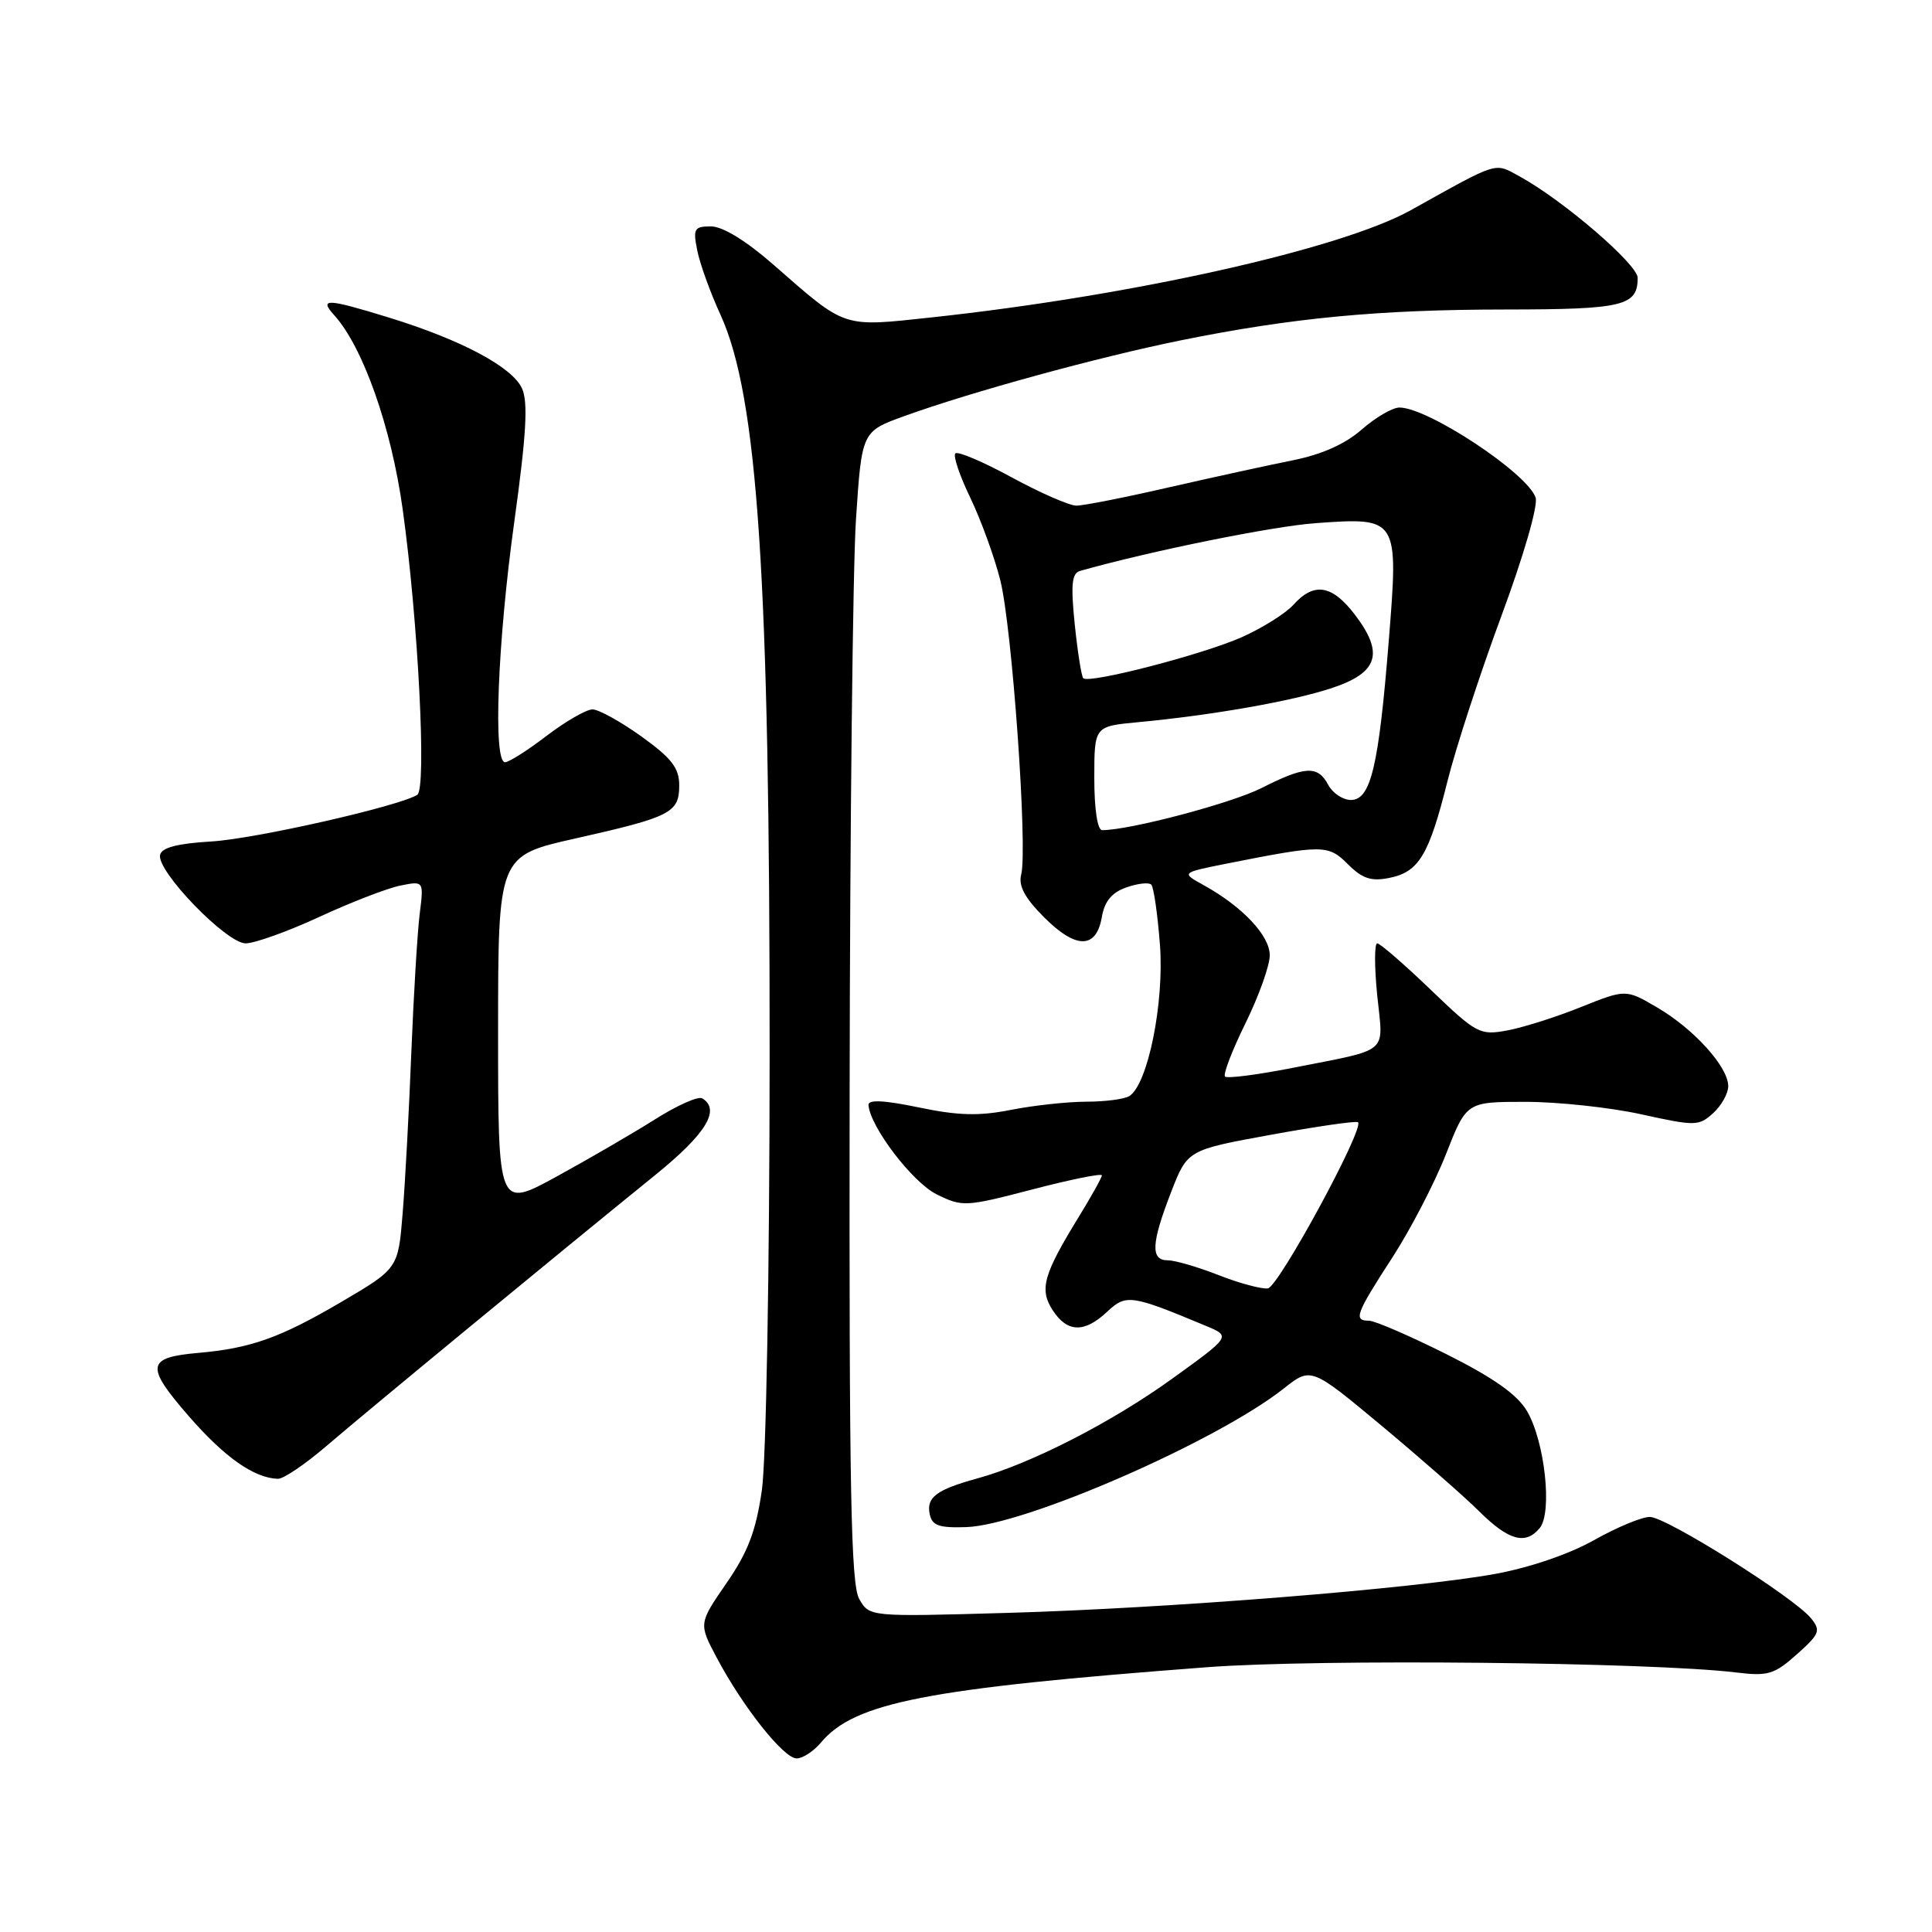 <?xml version="1.0" encoding="UTF-8" standalone="no"?>
<!DOCTYPE svg PUBLIC "-//W3C//DTD SVG 1.1//EN" "http://www.w3.org/Graphics/SVG/1.1/DTD/svg11.dtd" >
<svg xmlns="http://www.w3.org/2000/svg" xmlns:xlink="http://www.w3.org/1999/xlink" version="1.1" viewBox="0 0 256 256">
 <g >
 <path fill="currentColor"
d=" M 108.76 230.92 C 113.22 225.58 122.70 223.73 160.00 220.91 C 174.75 219.80 218.82 220.24 230.13 221.62 C 234.26 222.12 235.12 221.86 238.10 219.20 C 241.12 216.51 241.29 216.06 239.97 214.43 C 237.67 211.62 220.78 201.00 218.61 201.00 C 217.54 201.00 214.21 202.39 211.21 204.08 C 207.95 205.92 202.68 207.72 198.13 208.55 C 187.36 210.51 154.77 213.12 133.35 213.72 C 115.20 214.24 115.20 214.24 113.85 211.87 C 112.75 209.94 112.51 197.41 112.58 145.00 C 112.62 109.52 113.00 75.25 113.42 68.84 C 114.19 57.17 114.19 57.17 119.84 55.13 C 128.71 51.92 145.55 47.31 156.50 45.09 C 171.29 42.10 182.73 41.02 199.55 41.01 C 215.07 41.00 217.00 40.54 217.00 36.82 C 217.00 35.03 207.14 26.55 201.40 23.40 C 197.96 21.52 198.76 21.27 186.94 27.85 C 177.69 33.00 150.00 39.19 123.51 42.05 C 111.48 43.34 112.21 43.58 102.47 35.06 C 98.87 31.91 95.76 30.00 94.22 30.00 C 91.98 30.00 91.81 30.29 92.39 33.19 C 92.74 34.94 94.12 38.78 95.47 41.71 C 100.41 52.52 102.01 76.51 101.98 139.95 C 101.97 168.47 101.52 193.54 100.95 197.47 C 100.17 202.86 99.12 205.64 96.26 209.78 C 92.57 215.13 92.57 215.13 94.99 219.69 C 98.45 226.20 103.84 233.00 105.56 233.00 C 106.36 233.00 107.80 232.06 108.76 230.92 Z  M 204.02 202.48 C 205.72 200.42 204.70 190.99 202.33 186.97 C 201.04 184.78 197.89 182.56 191.65 179.43 C 186.78 177.00 182.17 175.00 181.40 175.00 C 179.31 175.00 179.63 174.13 184.46 166.68 C 186.89 162.93 190.10 156.75 191.60 152.93 C 194.32 146.00 194.32 146.00 202.13 146.00 C 206.43 146.00 213.33 146.74 217.47 147.65 C 224.64 149.23 225.10 149.22 227.00 147.50 C 228.10 146.50 229.00 144.89 229.00 143.92 C 229.00 141.38 224.47 136.36 219.61 133.51 C 215.43 131.06 215.43 131.06 209.46 133.45 C 206.18 134.77 201.79 136.16 199.71 136.54 C 196.08 137.21 195.65 136.98 189.55 131.12 C 186.04 127.75 182.86 125.00 182.49 125.00 C 182.11 125.00 182.11 128.11 182.49 131.90 C 183.29 139.83 184.38 138.90 171.17 141.52 C 166.58 142.42 162.60 142.93 162.32 142.65 C 162.04 142.37 163.26 139.19 165.03 135.59 C 166.80 132.00 168.25 127.94 168.25 126.58 C 168.25 123.97 164.64 120.14 159.50 117.29 C 156.50 115.64 156.50 115.64 162.50 114.44 C 175.34 111.90 175.99 111.90 178.61 114.52 C 180.51 116.42 181.69 116.81 184.08 116.33 C 188.01 115.55 189.35 113.31 191.80 103.50 C 192.90 99.10 196.11 89.27 198.93 81.65 C 201.86 73.76 203.82 67.00 203.48 65.95 C 202.47 62.76 189.24 54.00 185.43 54.00 C 184.51 54.00 182.27 55.31 180.44 56.91 C 178.25 58.84 175.15 60.22 171.31 60.99 C 168.12 61.63 160.74 63.24 154.92 64.57 C 149.10 65.91 143.57 67.00 142.63 67.00 C 141.70 67.00 137.84 65.31 134.05 63.25 C 130.27 61.19 126.91 59.76 126.59 60.08 C 126.27 60.39 127.15 63.02 128.55 65.91 C 129.94 68.80 131.74 73.71 132.53 76.83 C 134.10 82.95 136.20 112.51 135.31 115.90 C 134.93 117.38 135.80 119.00 138.36 121.56 C 142.59 125.79 145.26 125.77 146.00 121.51 C 146.36 119.42 147.32 118.26 149.24 117.59 C 150.73 117.06 152.23 116.89 152.55 117.22 C 152.87 117.54 153.39 121.13 153.70 125.20 C 154.28 132.88 152.10 143.67 149.65 145.23 C 149.02 145.64 146.44 145.98 143.92 145.98 C 141.40 145.99 136.90 146.48 133.92 147.07 C 129.73 147.90 126.96 147.83 121.75 146.74 C 117.14 145.78 115.02 145.68 115.08 146.42 C 115.29 149.31 120.90 156.66 124.10 158.25 C 127.53 159.94 127.92 159.92 136.82 157.60 C 141.87 156.28 146.00 155.45 146.00 155.74 C 146.00 156.04 144.61 158.53 142.92 161.28 C 138.24 168.90 137.69 170.87 139.50 173.63 C 141.43 176.59 143.69 176.64 146.71 173.81 C 149.21 171.45 149.89 171.55 159.80 175.69 C 163.11 177.07 163.11 177.07 155.30 182.70 C 147.28 188.48 136.55 193.97 129.50 195.90 C 124.09 197.39 122.73 198.40 123.19 200.62 C 123.50 202.15 124.40 202.47 128.04 202.35 C 135.81 202.09 161.25 190.99 170.11 183.98 C 173.72 181.13 173.72 181.13 183.11 188.95 C 188.27 193.26 194.07 198.34 196.00 200.26 C 199.90 204.13 202.14 204.75 204.02 202.48 Z  M 43.32 191.55 C 48.52 187.08 73.42 166.56 86.83 155.69 C 93.56 150.24 95.51 147.05 93.06 145.54 C 92.54 145.21 89.73 146.46 86.81 148.31 C 83.89 150.15 78.01 153.57 73.75 155.90 C 66.00 160.14 66.00 160.14 66.00 136.77 C 66.00 113.40 66.00 113.40 76.25 111.10 C 88.92 108.25 90.00 107.69 90.00 104.06 C 90.00 101.76 89.00 100.47 85.00 97.59 C 82.25 95.62 79.33 94.00 78.51 94.00 C 77.69 94.00 74.95 95.58 72.43 97.50 C 69.91 99.43 67.43 101.00 66.92 101.00 C 65.32 101.00 65.92 85.24 68.13 69.26 C 69.75 57.56 69.99 53.28 69.17 51.47 C 67.88 48.63 61.15 45.05 51.64 42.11 C 43.30 39.54 42.23 39.49 44.29 41.77 C 48.10 45.98 51.85 56.61 53.36 67.50 C 55.41 82.23 56.55 104.54 55.29 105.32 C 52.81 106.85 33.83 111.15 28.00 111.50 C 23.47 111.77 21.41 112.31 21.21 113.29 C 20.76 115.44 30.01 125.00 32.55 125.00 C 33.74 125.00 38.15 123.42 42.34 121.48 C 46.53 119.54 51.36 117.68 53.06 117.34 C 56.16 116.72 56.16 116.72 55.61 121.11 C 55.31 123.52 54.81 131.80 54.50 139.50 C 54.20 147.20 53.68 156.78 53.35 160.80 C 52.76 168.09 52.76 168.09 45.13 172.57 C 37.09 177.28 33.22 178.66 26.23 179.27 C 19.41 179.87 19.24 181.01 24.99 187.62 C 29.75 193.10 33.66 195.85 36.82 195.95 C 37.55 195.98 40.47 194.00 43.32 191.55 Z  M 161.50 168.97 C 158.75 167.89 155.71 167.00 154.75 167.00 C 152.43 167.00 152.54 164.77 155.17 157.98 C 157.34 152.38 157.34 152.38 168.42 150.36 C 174.51 149.25 179.70 148.50 179.94 148.70 C 180.86 149.44 169.43 170.51 168.00 170.72 C 167.18 170.83 164.25 170.05 161.50 168.97 Z  M 145.00 103.12 C 145.00 96.24 145.00 96.24 150.75 95.70 C 160.65 94.77 171.27 92.90 176.48 91.17 C 182.63 89.13 183.43 86.56 179.53 81.45 C 176.51 77.49 174.12 77.10 171.40 80.12 C 170.36 81.28 167.25 83.23 164.50 84.45 C 159.29 86.75 144.30 90.63 143.54 89.87 C 143.30 89.63 142.79 86.42 142.41 82.74 C 141.87 77.45 142.02 75.96 143.11 75.65 C 152.48 73.00 168.65 69.73 174.33 69.32 C 185.31 68.54 185.33 68.57 184.01 85.02 C 182.68 101.59 181.63 106.00 179.00 106.00 C 177.94 106.00 176.59 105.10 176.00 104.00 C 174.61 101.40 172.96 101.48 167.16 104.42 C 163.16 106.44 149.71 110.00 146.04 110.00 C 145.42 110.00 145.00 107.23 145.00 103.12 Z "/>
</g>
</svg>